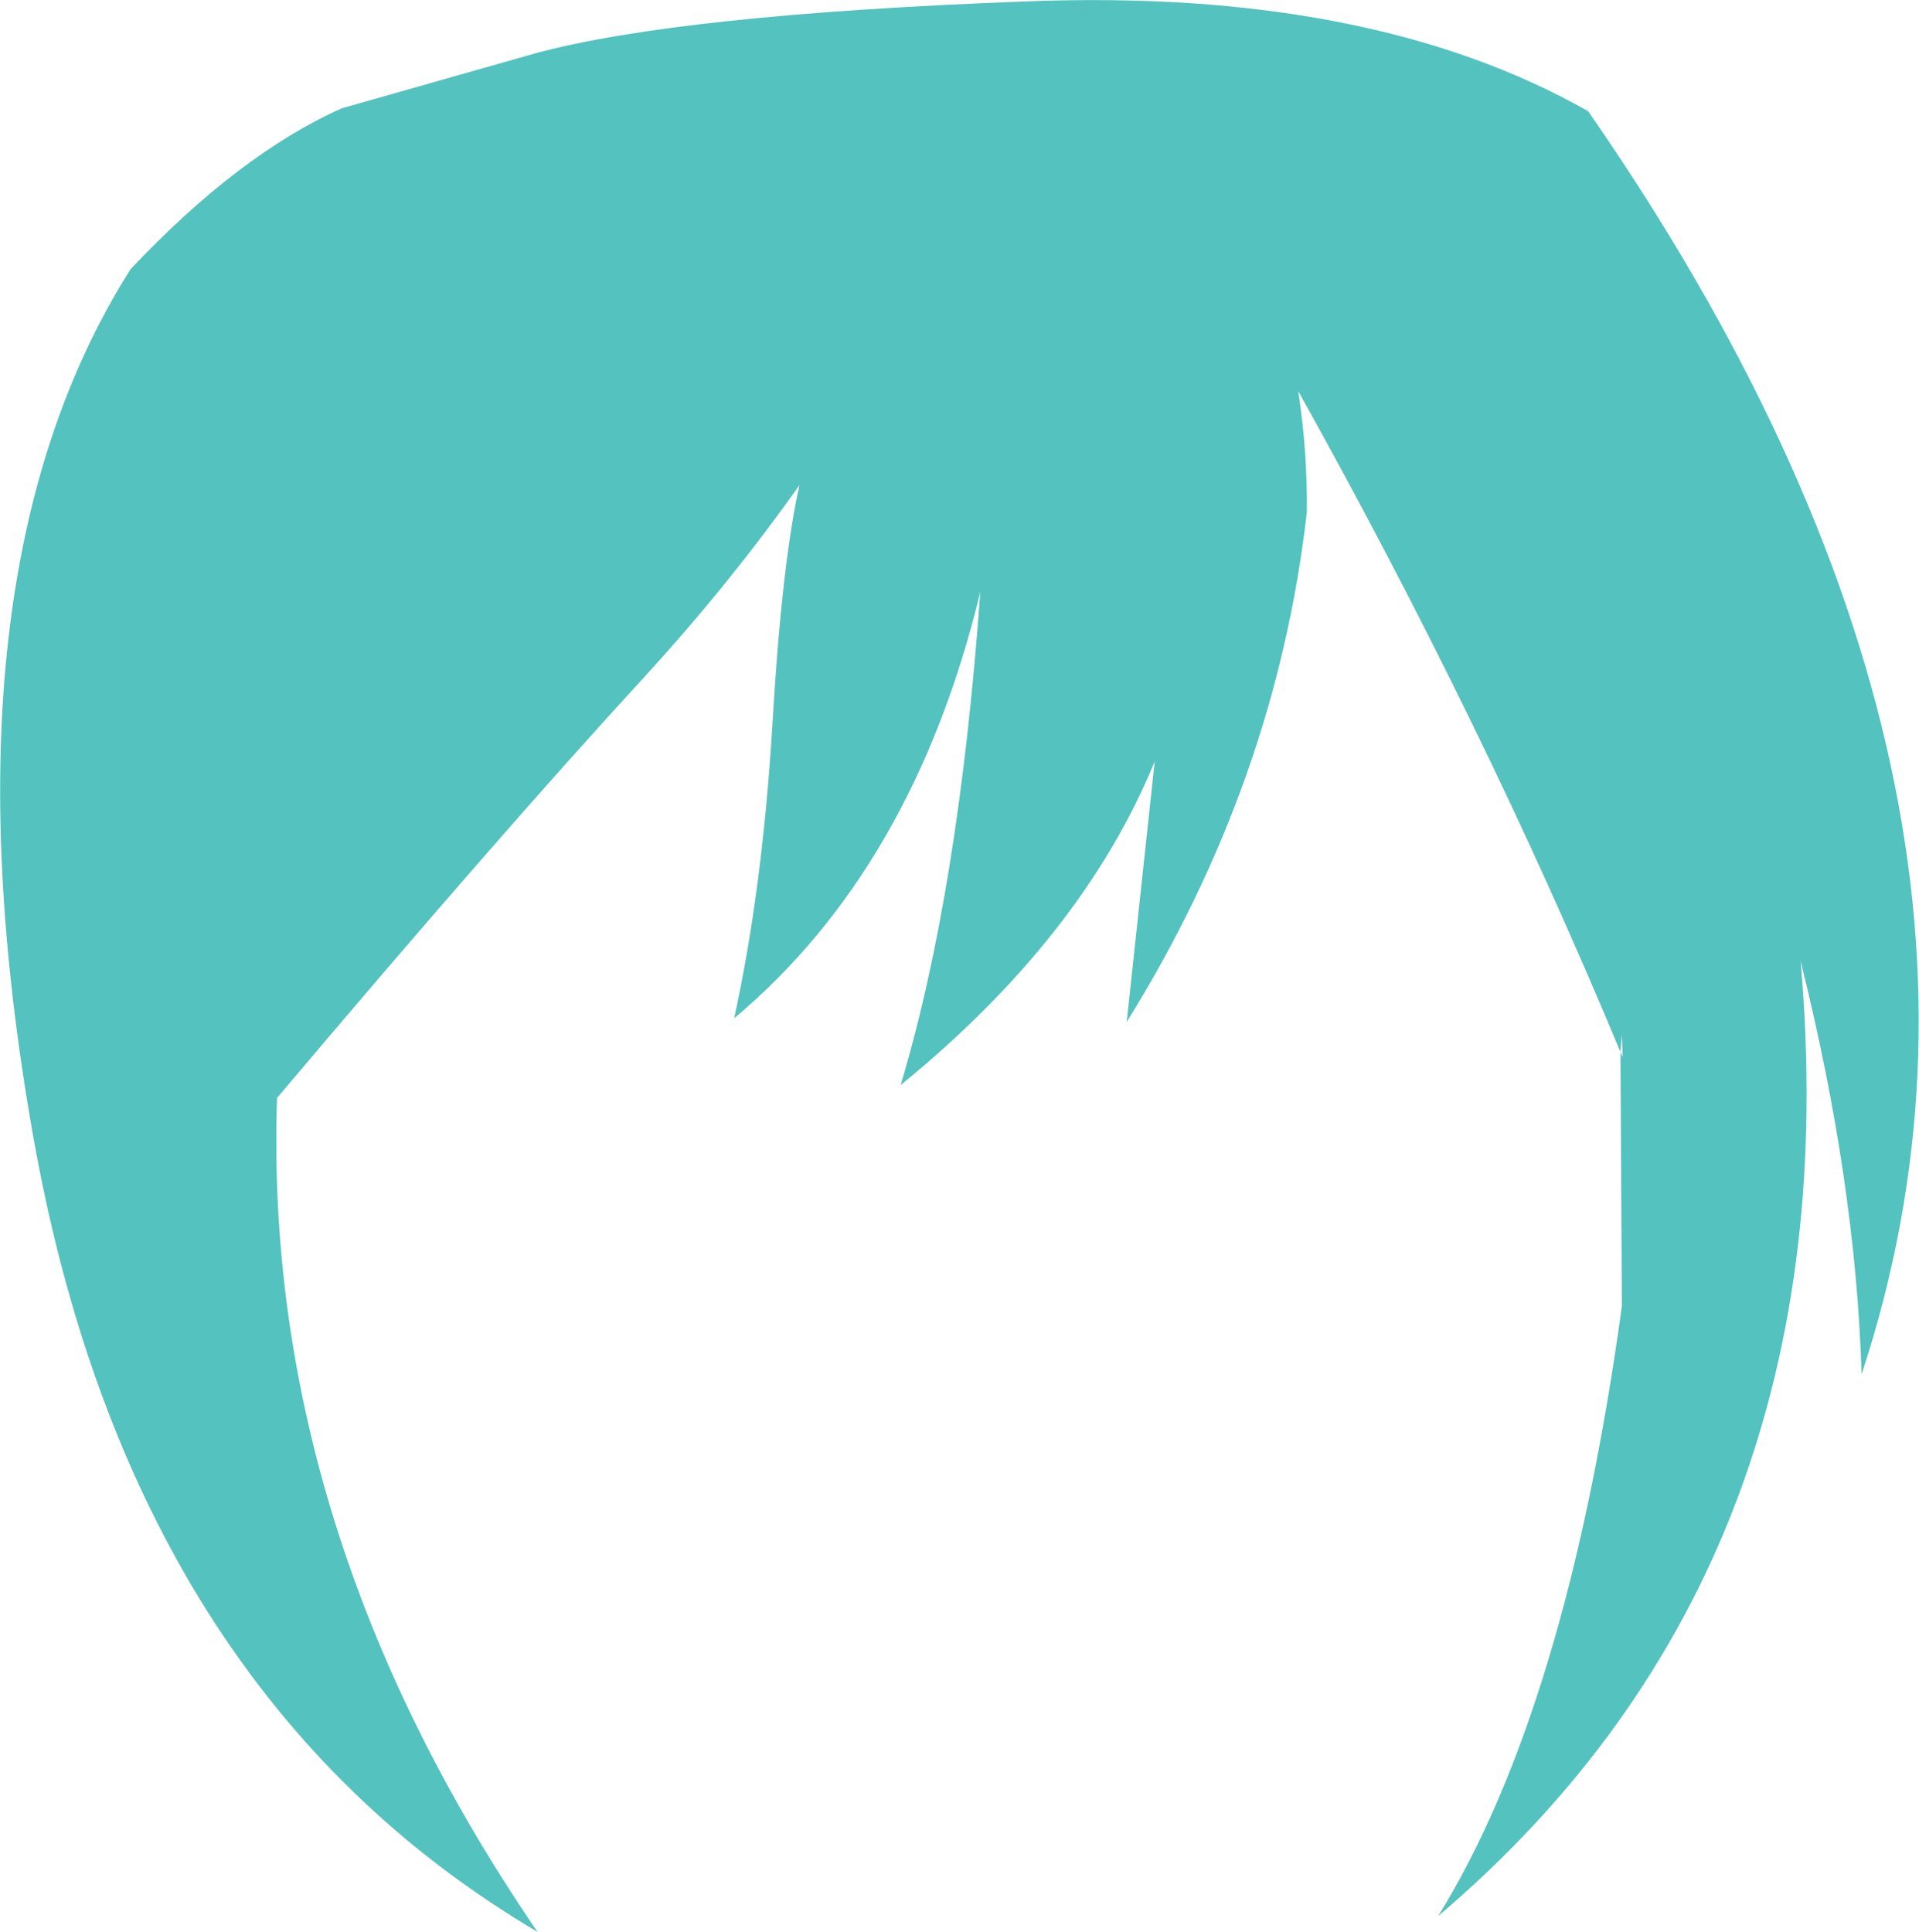 <?xml version="1.0" encoding="UTF-8" standalone="no"?>
<svg xmlns:xlink="http://www.w3.org/1999/xlink" height="134.6px" width="133.7px" xmlns="http://www.w3.org/2000/svg">
  <g transform="matrix(1.0, 0.0, 0.0, 1.0, 66.85, 67.3)">
    <path d="M46.05 6.0 Q36.55 -16.85 23.6 -40.05 24.25 -35.8 24.2 -31.6 22.05 -12.8 11.65 3.9 L13.6 -14.25 Q8.6 -2.05 -4.1 8.3 -0.05 -5.2 1.45 -26.05 -3.2 -6.85 -15.7 3.65 -13.75 -5.25 -13.05 -16.55 -12.4 -27.9 -11.15 -33.5 -16.0 -26.65 -21.85 -20.25 -32.1 -9.1 -47.55 9.2 -48.55 39.3 -29.4 67.3 -57.7 50.6 -64.55 11.8 -71.4 -27.0 -57.75 -48.55 -50.2 -56.55 -43.05 -59.75 L-29.5 -63.6 Q-19.45 -66.3 4.6 -67.2 28.65 -68.15 43.8 -59.55 76.4 -12.55 62.85 28.45 62.45 15.1 58.6 -0.35 62.3 41.6 33.35 66.2 42.3 51.75 46.15 23.7 L46.05 6.0 46.2 6.35 46.15 4.75 46.05 6.0" fill="#54c2be" fill-rule="evenodd" stroke="none"/>
  </g>
</svg>
